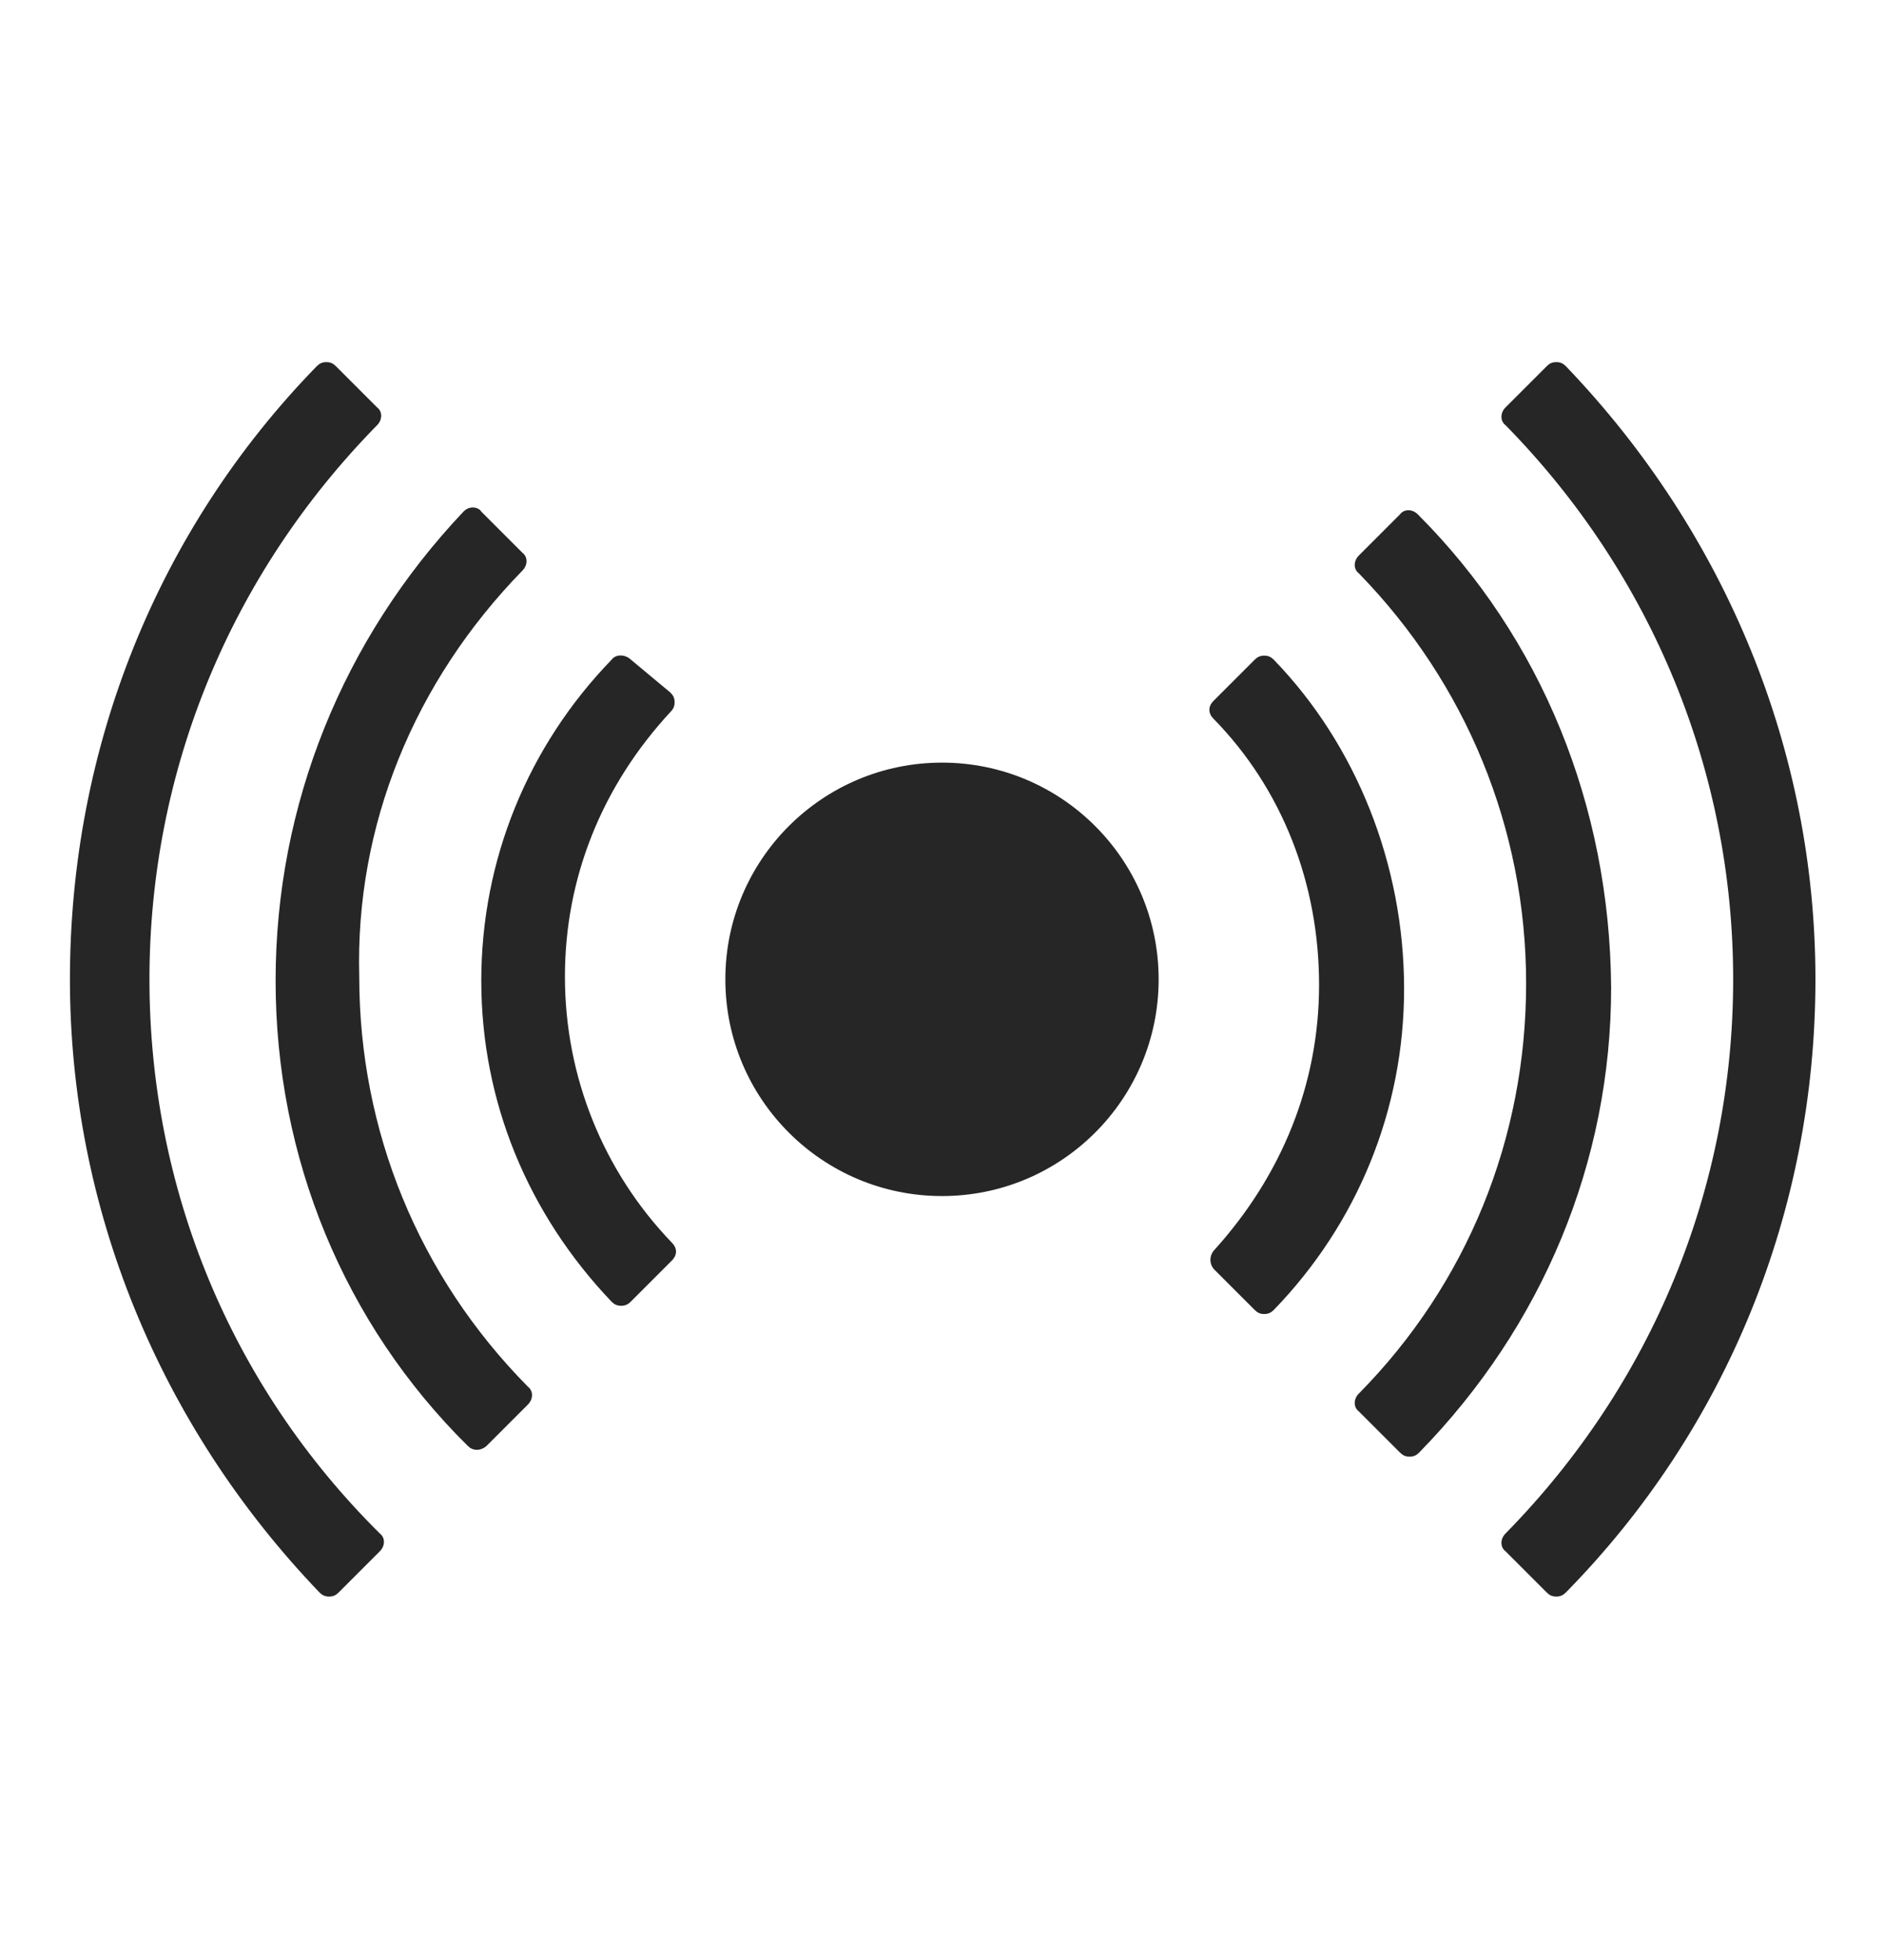 <?xml version="1.0" encoding="utf-8"?>
<!-- Generator: Adobe Illustrator 22.0.1, SVG Export Plug-In . SVG Version: 6.00 Build 0)  -->
<svg version="1.0" id="Capa_1" xmlns="http://www.w3.org/2000/svg" xmlns:xlink="http://www.w3.org/1999/xlink" x="0px" y="0px"
	 viewBox="0 0 137.4 142.9" style="enable-background:new 0 0 137.4 142.9;" xml:space="preserve">
<style type="text/css">
	.st0{fill:#262626;}
</style>
<g>
	<g>
		<path class="st0" d="M10.9,71.4c0-15.2,5.9-29.5,16.6-40.4c0.4-0.4,0.4-1,0-1.3l-3-3c-0.2-0.2-0.4-0.3-0.7-0.3c0,0,0,0,0,0
			c-0.3,0-0.5,0.1-0.7,0.3C11.5,38.6,5.1,54.5,5.1,71.4c0,16.6,6.5,32.5,18.2,44.7c0.2,0.2,0.4,0.3,0.7,0.3c0,0,0,0,0,0
			c0.3,0,0.5-0.1,0.7-0.3l3-3c0.4-0.4,0.4-1,0-1.3C16.8,101,10.9,86.6,10.9,71.4z M24.3,115.8L24.3,115.8L24.3,115.8L24.3,115.8z"/>
		<path class="st0" d="M114.2,26.7c-0.2-0.2-0.4-0.3-0.7-0.3c0,0,0,0,0,0c-0.3,0-0.5,0.1-0.7,0.3l-3,3c-0.4,0.4-0.4,1,0,1.3
			c10.7,10.9,16.6,25.3,16.6,40.4c0,15.2-5.9,29.5-16.6,40.4c-0.4,0.4-0.4,1,0,1.3l3,3c0.2,0.2,0.4,0.3,0.7,0.3c0,0,0,0,0,0
			c0.3,0,0.5-0.1,0.7-0.3c11.7-11.9,18.2-27.8,18.2-44.7C132.4,54.8,125.9,38.9,114.2,26.7z"/>
		<path class="st0" d="M26.2,71.2c-0.3-11,4-21.5,11.9-29.6c0.4-0.4,0.4-1,0-1.3l-3-3C35,37.1,34.7,37,34.5,37
			c-0.3,0-0.5,0.1-0.7,0.3c-8.8,9.3-13.7,21.4-13.7,34.2c0,12.9,5,25,14,33.9c0.2,0.2,0.4,0.3,0.7,0.3c0.2,0,0.5-0.1,0.7-0.3l3-3
			c0.4-0.4,0.4-1,0-1.3C30.5,93,26.2,82.4,26.2,71.2z M34.1,37.6L34.1,37.6L34.1,37.6L34.1,37.6z"/>
		<path class="st0" d="M103.4,37.5c-0.4-0.4-1-0.4-1.3,0l-3,3c-0.4,0.4-0.4,1,0,1.3c7.8,8,12.2,18.6,12.2,29.9
			c0,11.3-4.3,21.9-12.2,29.9c-0.4,0.4-0.4,1,0,1.3l3,3c0.2,0.2,0.4,0.3,0.7,0.3c0,0,0,0,0,0c0.3,0,0.5-0.1,0.7-0.3
			c9-9.2,14-21.2,14-33.9C117.4,58.7,112.4,46.5,103.4,37.5z M103.1,105.6L103.1,105.6L103.1,105.6L103.1,105.6z"/>
		<path class="st0" d="M41.2,71.2c0-7.2,2.7-13.9,7.7-19.3c0.2-0.2,0.3-0.4,0.3-0.7c0-0.3-0.1-0.5-0.3-0.7L45.9,48
			c-0.4-0.3-1-0.3-1.3,0.1c-6.1,6.3-9.5,14.6-9.5,23.4c0,8.8,3.4,17,9.5,23.4c0.2,0.2,0.4,0.3,0.7,0.3c0,0,0,0,0,0
			c0.3,0,0.5-0.1,0.7-0.3l3-3c0.4-0.4,0.4-0.9,0-1.3C44,85.4,41.2,78.5,41.2,71.2z M45.6,94.5L45.6,94.5L45.6,94.5L45.6,94.5z"/>
		<path class="st0" d="M92.9,48.1c-0.2-0.2-0.4-0.3-0.7-0.3c-0.3,0-0.5,0.1-0.7,0.3l-3,3c-0.4,0.4-0.4,0.9,0,1.3
			c5,5.1,7.7,12,7.7,19.4c0,7.2-2.7,13.9-7.7,19.4c-0.3,0.4-0.3,0.9,0,1.3l3,3c0.2,0.2,0.4,0.3,0.7,0.3c0,0,0,0,0,0
			c0.3,0,0.5-0.1,0.7-0.3c6.1-6.3,9.5-14.6,9.5-23.4C102.4,63,98.9,54.3,92.9,48.1z M91.8,48.4L91.8,48.4L91.8,48.4L91.8,48.4z
			 M92.5,95L92.5,95L92.5,95L92.5,95z"/>
	</g>
	<circle class="st0" cx="68.7" cy="71.4" r="15.8"/>
</g>
</svg>
